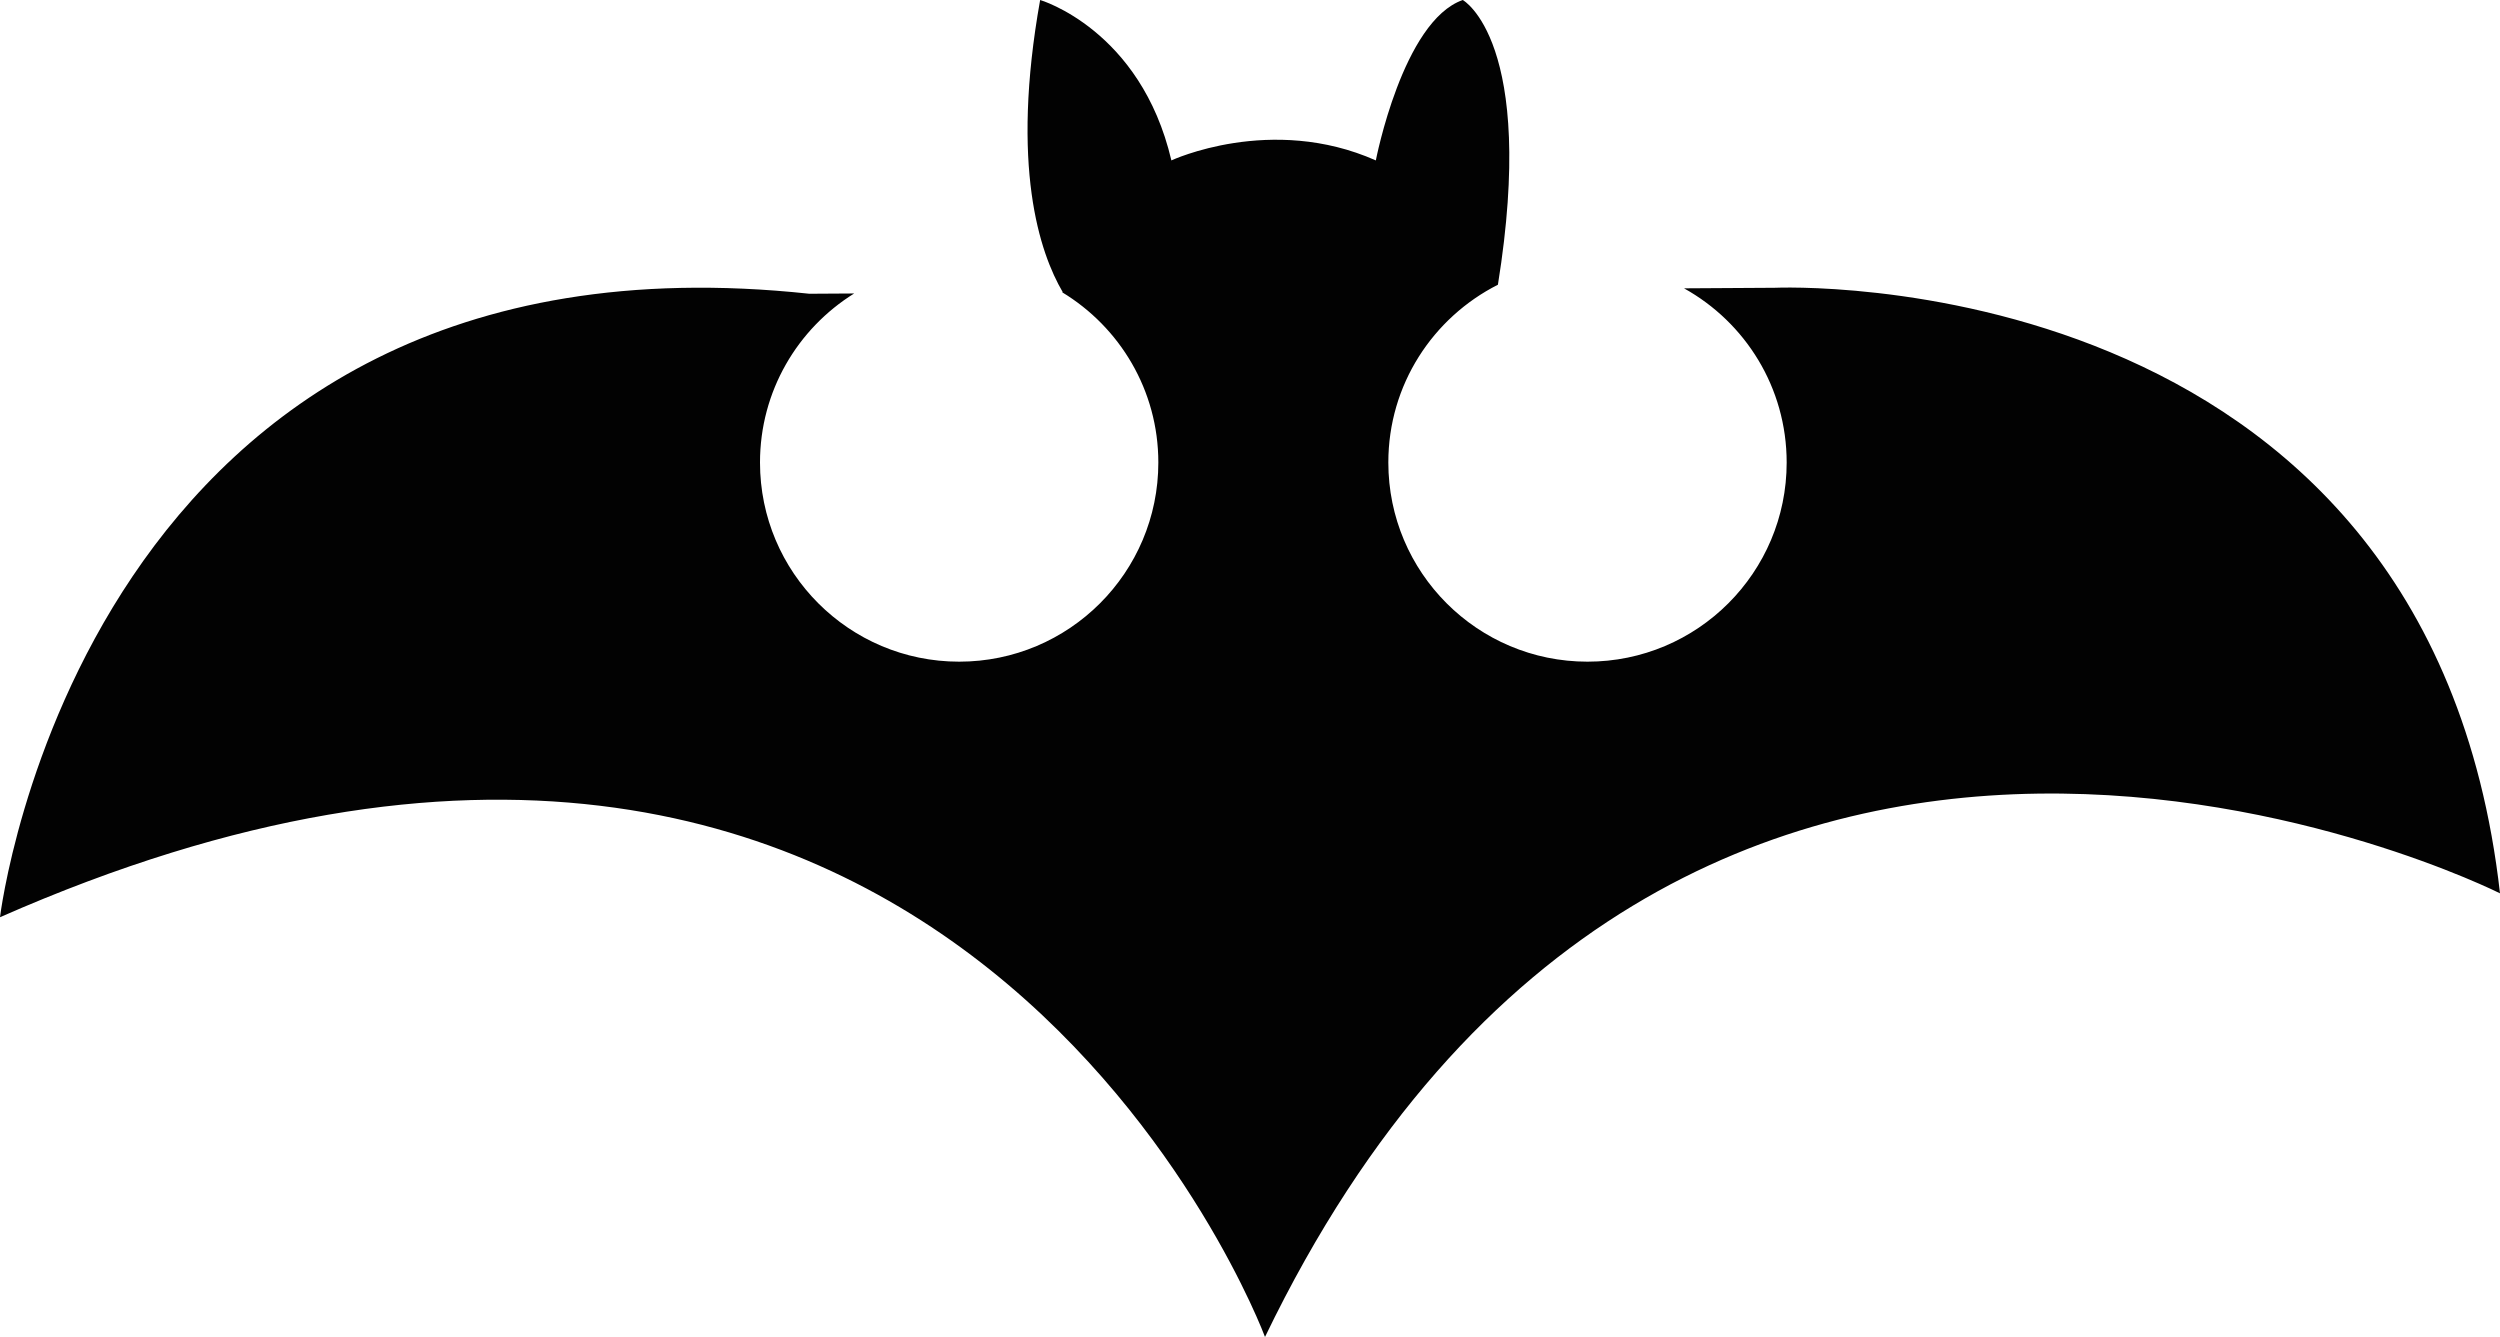 <?xml version="1.0" encoding="utf-8"?>
<!-- Generator: Adobe Illustrator 23.0.1, SVG Export Plug-In . SVG Version: 6.00 Build 0)  -->
<svg version="1.1" id="Layer_1" xmlns="http://www.w3.org/2000/svg" xmlns:xlink="http://www.w3.org/1999/xlink" x="0px" y="0px"
	 viewBox="0 0 180 96.26" style="enable-background:new 0 0 180 96.26;" xml:space="preserve">
<style type="text/css">
	.st0{fill:none;stroke:#231F20;stroke-miterlimit:10;}
	.st1{fill:#231F20;stroke:#FFFFFF;stroke-width:0.75;stroke-miterlimit:10;}
	.st2{fill:#FFFFFF;}
	.st3{fill:#020202;}
	.st4{fill:none;stroke:#020202;stroke-miterlimit:10;}
	.st5{fill:#020202;stroke:#FFFFFF;stroke-miterlimit:10;}
	.st6{fill:none;}
	.st7{fill:none;stroke:#020202;stroke-width:2;stroke-linecap:round;stroke-miterlimit:10;}
	.st8{fill:none;stroke:#000000;stroke-miterlimit:10;}
</style>
<path class="st3" d="M127.77,20.72l-6.52,0.04c4.41,2.45,7.39,7.14,7.39,12.54c0,7.92-6.42,14.34-14.34,14.34
	S99.96,41.22,99.96,33.3c0-5.6,3.21-10.43,7.89-12.8C110.67,2.96,105.32,0,105.32,0c-4.32,1.51-6.26,11.55-6.26,11.55
	c-7.55-3.35-14.72,0-14.72,0C82.13,2.12,74.89,0,74.89,0c-2.14,11.98-0.04,18.19,1.63,21.04l-0.05,0c4.15,2.51,6.93,7.06,6.93,12.26
	c0,7.92-6.42,14.34-14.34,14.34S54.72,41.22,54.72,33.3c0-5.14,2.71-9.64,6.78-12.17l-3.23,0.02C6.04,15.54,0,66.04,0,66.04
	c68.63-30.22,91.08,30.22,91.08,30.22C120.86,34.53,180,64.32,180,64.32C174.82,18.56,127.77,20.72,127.77,20.72z"/>
</svg>
